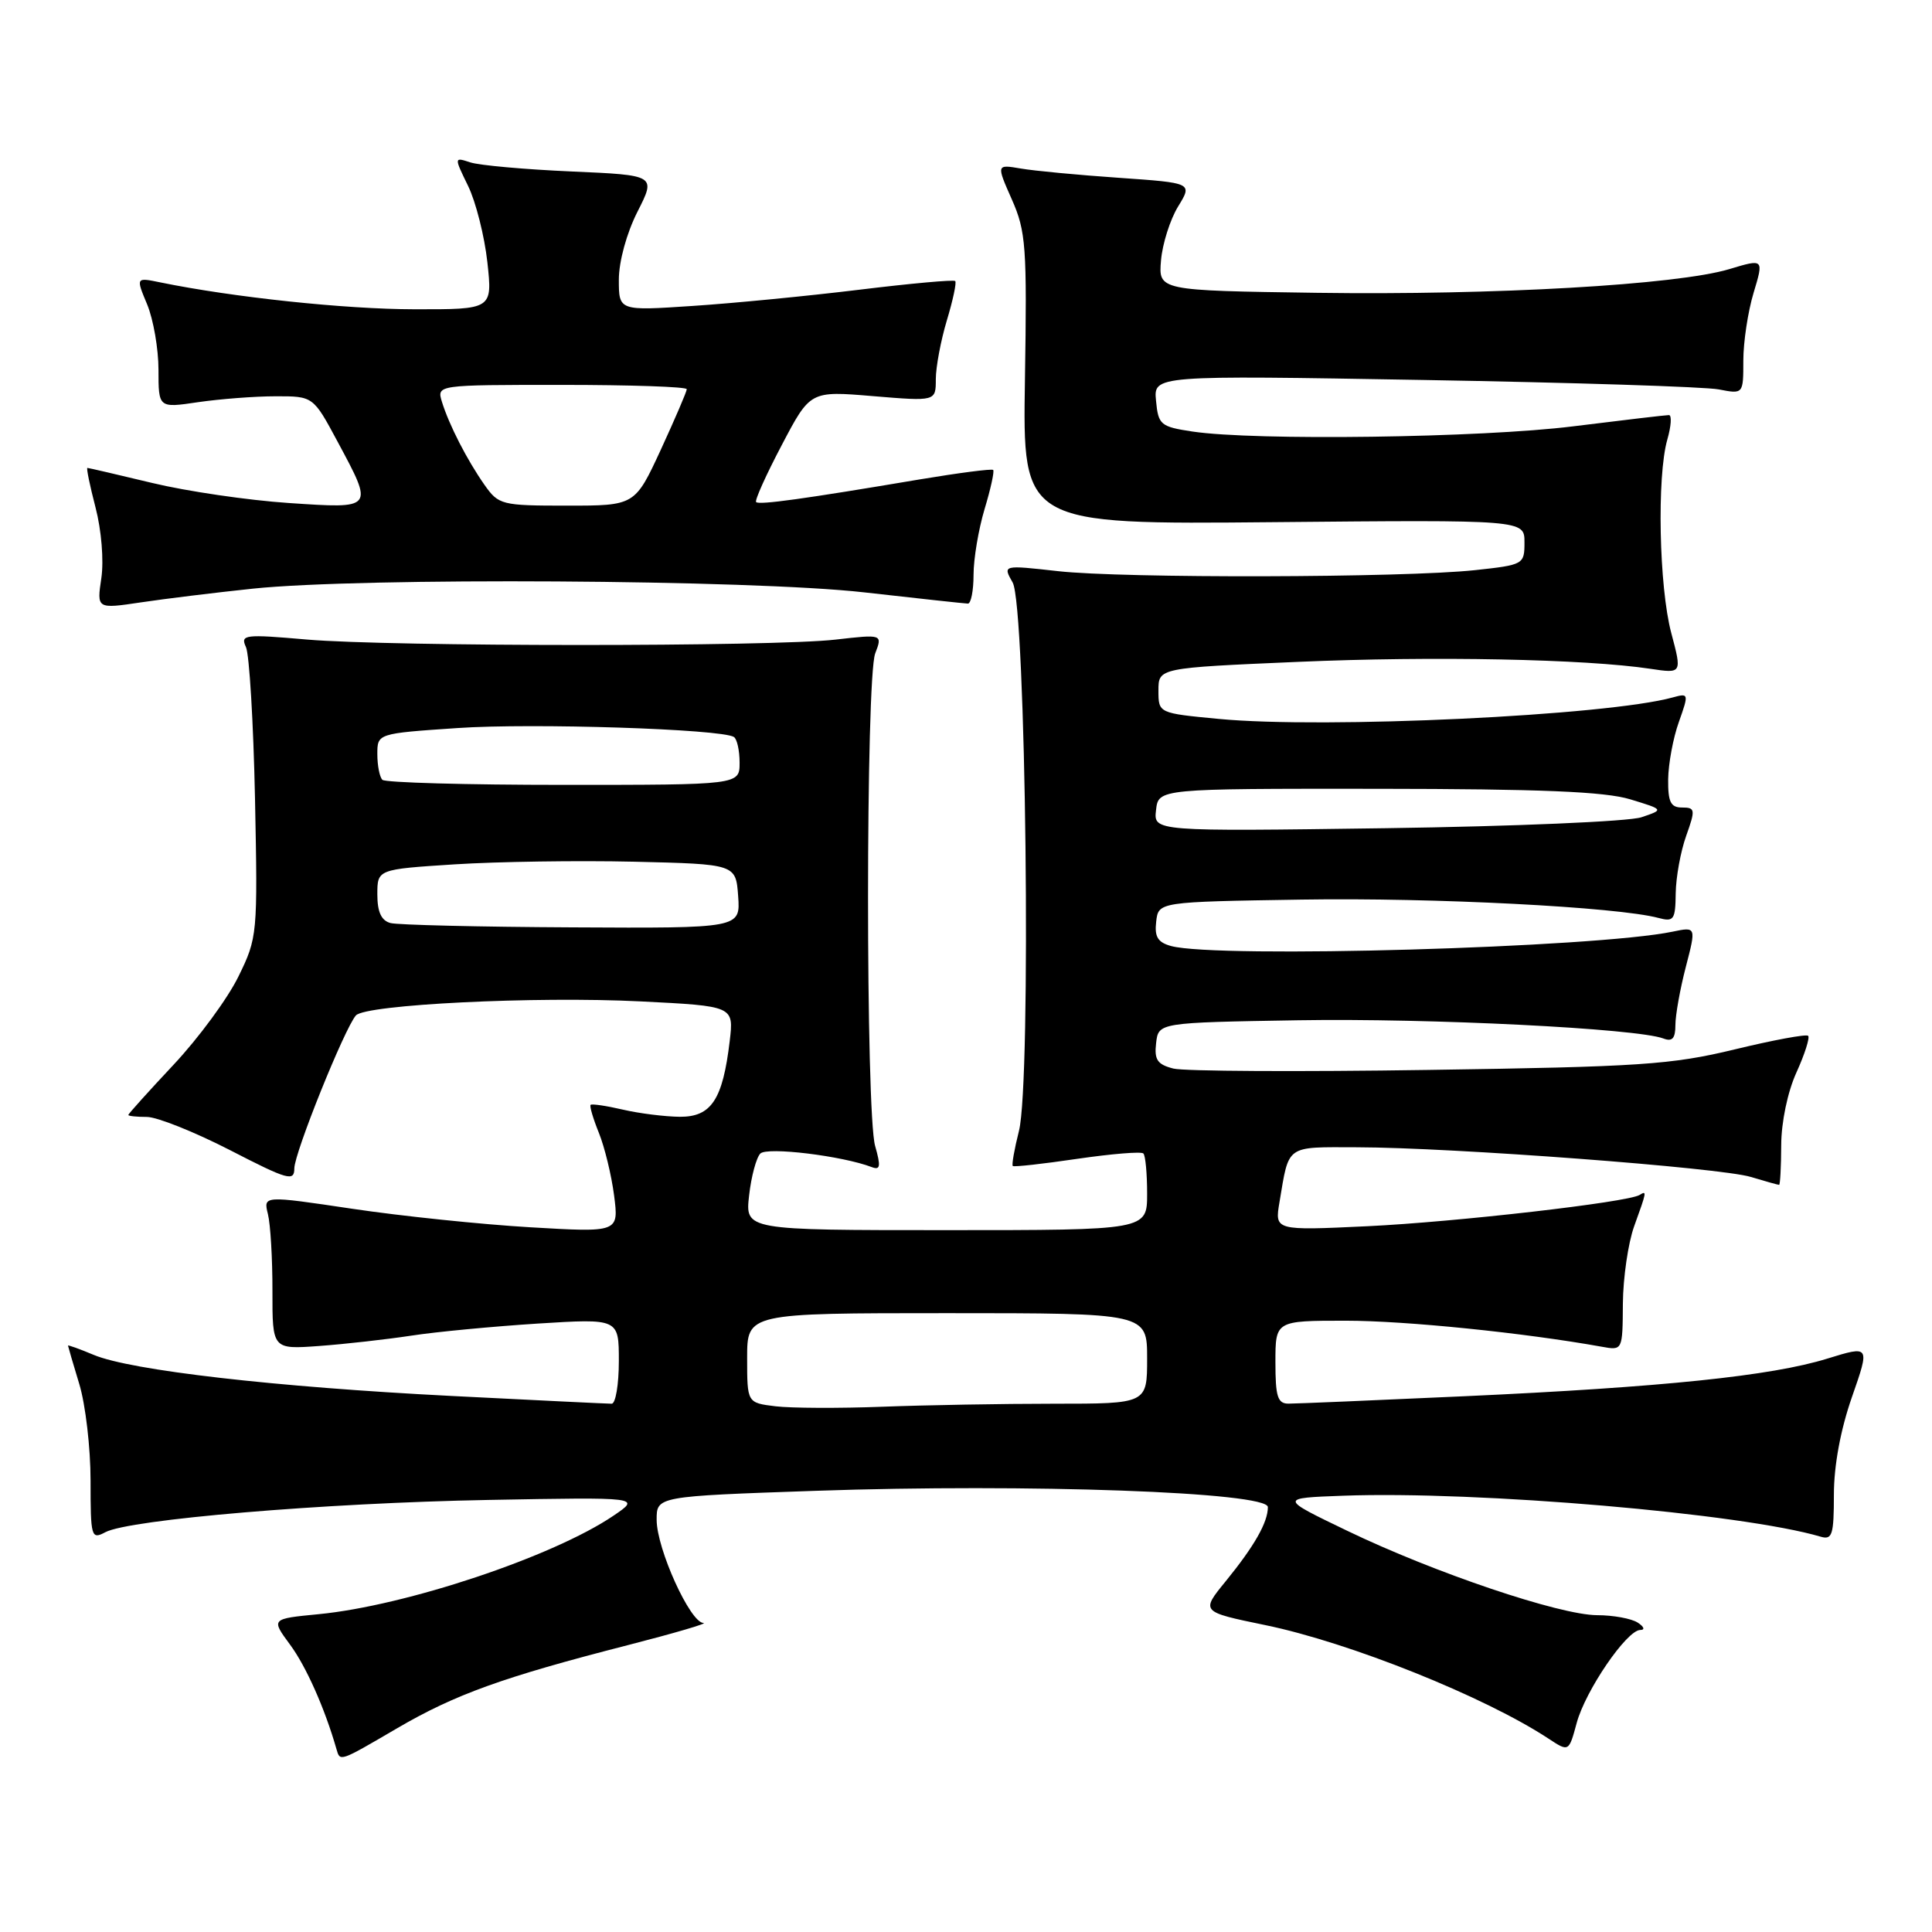 <?xml version="1.0" encoding="UTF-8" standalone="no"?>
<!DOCTYPE svg PUBLIC "-//W3C//DTD SVG 1.1//EN" "http://www.w3.org/Graphics/SVG/1.1/DTD/svg11.dtd" >
<svg xmlns="http://www.w3.org/2000/svg" xmlns:xlink="http://www.w3.org/1999/xlink" version="1.1" viewBox="0 0 256 256">
 <g >
 <path fill="currentColor"
d=" M 52.61 229.01 C 60.29 224.52 66.62 222.24 83.11 218.01 C 89.38 216.40 93.92 215.07 93.20 215.05 C 91.44 214.98 87.02 205.24 87.01 201.39 C 87.00 198.27 87.00 198.27 108.07 197.54 C 136.20 196.57 168.00 197.71 168.00 199.70 C 168.00 201.72 166.22 204.85 162.40 209.54 C 159.11 213.57 159.11 213.57 167.63 215.33 C 178.82 217.63 196.75 224.82 205.19 230.38 C 207.88 232.15 207.88 232.15 208.92 228.30 C 210.08 224.01 215.54 216.01 217.34 215.98 C 218.00 215.98 217.85 215.55 217.00 215.00 C 216.18 214.47 213.76 214.02 211.63 214.02 C 206.65 214.00 190.04 208.39 178.50 202.83 C 169.50 198.50 169.50 198.50 178.00 198.19 C 195.85 197.54 230.84 200.54 241.25 203.62 C 242.78 204.07 243.00 203.38 243.00 198.05 C 243.00 194.21 243.88 189.44 245.39 185.12 C 247.78 178.28 247.78 178.28 242.14 180.02 C 234.72 182.32 220.30 183.81 194.00 185.01 C 182.18 185.55 171.71 185.99 170.75 185.99 C 169.29 186.00 169.00 185.07 169.00 180.50 C 169.00 175.00 169.00 175.00 178.33 175.00 C 186.23 175.00 201.96 176.60 212.25 178.45 C 215.00 178.95 215.00 178.95 215.04 172.72 C 215.07 169.30 215.74 164.70 216.53 162.50 C 218.22 157.82 218.23 157.74 217.25 158.34 C 215.66 159.31 192.92 161.92 181.20 162.48 C 168.90 163.06 168.90 163.06 169.54 159.28 C 170.83 151.61 170.28 152.00 179.82 152.02 C 192.50 152.05 227.93 154.72 231.99 155.95 C 233.91 156.53 235.60 157.00 235.74 157.00 C 235.88 157.00 236.01 154.64 236.02 151.75 C 236.03 148.68 236.87 144.67 238.04 142.10 C 239.14 139.68 239.83 137.50 239.59 137.25 C 239.34 137.00 234.94 137.82 229.82 139.06 C 221.46 141.08 217.27 141.36 189.30 141.77 C 172.14 142.03 156.92 141.95 155.48 141.59 C 153.36 141.05 152.93 140.43 153.19 138.22 C 153.50 135.50 153.50 135.50 172.00 135.19 C 189.44 134.90 216.95 136.28 220.42 137.61 C 221.59 138.06 222.00 137.59 222.00 135.82 C 222.00 134.51 222.62 131.04 223.38 128.12 C 224.76 122.80 224.76 122.80 221.63 123.45 C 211.40 125.58 161.38 127.01 155.20 125.36 C 153.42 124.88 152.96 124.14 153.20 122.12 C 153.50 119.50 153.50 119.50 172.50 119.20 C 189.94 118.92 214.30 120.18 219.75 121.63 C 221.79 122.18 222.00 121.88 222.04 118.37 C 222.07 116.24 222.69 112.81 223.43 110.75 C 224.67 107.27 224.63 107.00 222.88 107.00 C 221.37 107.00 221.01 106.27 221.04 103.25 C 221.07 101.19 221.70 97.77 222.46 95.66 C 223.79 91.91 223.77 91.83 221.66 92.41 C 212.98 94.82 175.52 96.60 161.50 95.26 C 153.50 94.50 153.50 94.50 153.50 91.50 C 153.50 88.50 153.50 88.50 172.00 87.70 C 189.91 86.92 210.06 87.32 218.69 88.62 C 222.88 89.25 222.88 89.25 221.45 83.87 C 219.83 77.78 219.53 63.11 220.93 58.24 C 221.44 56.46 221.54 55.00 221.14 55.00 C 220.75 55.00 215.04 55.67 208.46 56.49 C 196.30 58.01 166.26 58.42 158.00 57.18 C 153.77 56.54 153.48 56.29 153.18 53.11 C 152.85 49.73 152.85 49.73 188.68 50.35 C 208.38 50.69 225.96 51.25 227.75 51.60 C 231.00 52.23 231.00 52.23 231.00 47.77 C 231.00 45.32 231.61 41.28 232.36 38.80 C 233.72 34.28 233.72 34.28 229.14 35.66 C 222.22 37.74 197.99 39.13 174.50 38.80 C 153.50 38.50 153.50 38.50 153.84 34.50 C 154.03 32.30 155.05 29.09 156.10 27.37 C 158.02 24.24 158.02 24.24 148.26 23.56 C 142.89 23.19 137.04 22.64 135.26 22.33 C 132.02 21.78 132.02 21.78 134.07 26.42 C 135.95 30.66 136.09 32.68 135.81 50.28 C 135.50 69.50 135.50 69.50 168.75 69.19 C 202.00 68.88 202.00 68.88 202.00 71.86 C 202.00 74.79 201.90 74.85 195.42 75.55 C 185.99 76.56 148.82 76.65 140.18 75.68 C 132.86 74.86 132.86 74.86 134.18 77.18 C 135.95 80.28 136.67 143.27 135.02 149.84 C 134.41 152.26 134.04 154.36 134.20 154.50 C 134.37 154.65 138.21 154.22 142.75 153.55 C 147.29 152.89 151.23 152.56 151.50 152.84 C 151.78 153.11 152.00 155.51 152.00 158.17 C 152.00 163.00 152.00 163.00 125.37 163.00 C 98.74 163.00 98.74 163.00 99.26 158.41 C 99.54 155.89 100.22 153.38 100.75 152.85 C 101.66 151.94 111.64 153.16 115.52 154.65 C 116.65 155.08 116.73 154.55 115.96 151.85 C 114.70 147.46 114.71 89.90 115.97 86.58 C 116.94 84.04 116.94 84.04 110.72 84.75 C 102.40 85.71 51.77 85.70 40.64 84.74 C 32.38 84.02 31.83 84.09 32.59 85.74 C 33.04 86.71 33.58 95.75 33.79 105.83 C 34.15 123.84 34.12 124.24 31.59 129.40 C 30.18 132.29 26.32 137.54 23.01 141.07 C 19.70 144.60 17.00 147.60 17.00 147.74 C 17.00 147.88 18.11 148.00 19.46 148.00 C 20.81 148.00 25.76 149.98 30.46 152.39 C 38.14 156.35 39.00 156.59 39.00 154.82 C 39.00 152.79 45.66 136.25 47.16 134.55 C 48.43 133.11 70.97 131.99 84.87 132.69 C 97.24 133.31 97.24 133.31 96.69 137.95 C 95.77 145.70 94.26 148.00 90.09 147.98 C 88.12 147.96 84.71 147.54 82.53 147.03 C 80.34 146.52 78.43 146.24 78.26 146.40 C 78.10 146.56 78.59 148.22 79.35 150.10 C 80.11 151.97 81.02 155.71 81.37 158.40 C 82.00 163.31 82.00 163.31 70.25 162.62 C 63.79 162.24 53.19 161.14 46.69 160.17 C 34.89 158.41 34.89 158.41 35.50 160.87 C 35.84 162.23 36.11 166.81 36.10 171.07 C 36.09 178.80 36.09 178.80 42.29 178.35 C 45.71 178.10 51.20 177.48 54.50 176.98 C 57.80 176.47 65.34 175.76 71.25 175.38 C 82.00 174.71 82.00 174.71 82.00 180.35 C 82.00 183.46 81.57 186.00 81.05 186.00 C 80.53 186.00 70.97 185.54 59.80 184.97 C 36.42 183.78 17.34 181.59 12.42 179.53 C 10.54 178.74 9.00 178.19 9.01 178.30 C 9.02 178.41 9.69 180.71 10.51 183.41 C 11.33 186.11 12.00 191.86 12.00 196.19 C 12.00 203.69 12.09 204.02 13.95 203.03 C 17.12 201.33 42.99 199.15 64.70 198.75 C 84.91 198.38 84.91 198.38 81.30 200.83 C 73.32 206.25 53.80 212.77 42.20 213.89 C 35.91 214.50 35.91 214.50 38.43 217.92 C 40.56 220.80 43.03 226.35 44.58 231.75 C 45.07 233.45 44.91 233.51 52.61 229.01 Z  M 33.50 78.00 C 47.89 76.49 99.53 76.80 114.50 78.49 C 121.65 79.30 127.84 79.97 128.25 79.98 C 128.66 79.99 129.00 78.27 129.00 76.16 C 129.00 74.05 129.66 70.13 130.46 67.46 C 131.27 64.78 131.78 62.45 131.60 62.27 C 131.43 62.09 127.05 62.66 121.89 63.52 C 106.48 66.12 100.60 66.93 100.19 66.53 C 99.98 66.32 101.51 62.92 103.59 58.97 C 107.36 51.79 107.36 51.79 115.68 52.49 C 124.00 53.18 124.00 53.18 124.00 50.25 C 124.00 48.64 124.66 45.13 125.46 42.46 C 126.27 39.78 126.77 37.43 126.57 37.24 C 126.37 37.04 120.65 37.56 113.86 38.39 C 107.06 39.22 97.11 40.19 91.75 40.54 C 82.00 41.19 82.00 41.19 82.00 37.06 C 82.00 34.66 83.03 30.90 84.46 28.07 C 86.93 23.21 86.93 23.21 75.71 22.72 C 69.55 22.45 63.52 21.91 62.33 21.52 C 60.16 20.81 60.16 20.81 62.03 24.65 C 63.06 26.77 64.20 31.31 64.58 34.75 C 65.26 41.00 65.26 41.00 54.88 40.98 C 45.72 40.97 30.86 39.39 21.25 37.42 C 18.00 36.75 18.00 36.75 19.50 40.34 C 20.32 42.32 21.00 46.22 21.00 49.00 C 21.00 54.07 21.00 54.07 26.25 53.29 C 29.14 52.87 33.75 52.51 36.50 52.51 C 41.50 52.50 41.50 52.50 44.72 58.50 C 49.55 67.50 49.62 67.41 38.25 66.65 C 32.89 66.29 24.76 65.10 20.19 64.00 C 15.61 62.90 11.74 62.00 11.58 62.00 C 11.42 62.00 11.91 64.36 12.66 67.25 C 13.44 70.23 13.77 74.27 13.43 76.59 C 12.82 80.69 12.82 80.69 18.66 79.82 C 21.87 79.34 28.55 78.52 33.50 78.00 Z  M 102.75 186.34 C 99.00 185.88 99.00 185.88 99.00 179.94 C 99.00 174.00 99.00 174.00 125.50 174.00 C 152.00 174.00 152.00 174.00 152.00 180.00 C 152.00 186.00 152.00 186.00 139.66 186.00 C 132.87 186.00 122.63 186.18 116.91 186.40 C 111.18 186.62 104.81 186.59 102.75 186.34 Z  M 51.75 122.31 C 50.53 121.99 50.00 120.85 50.00 118.52 C 50.00 115.19 50.00 115.19 60.25 114.53 C 65.89 114.17 76.58 114.01 84.00 114.18 C 97.50 114.50 97.50 114.50 97.81 118.75 C 98.11 123.00 98.11 123.00 75.81 122.88 C 63.54 122.82 52.71 122.56 51.75 122.31 Z  M 153.18 107.34 C 153.50 104.50 153.50 104.50 182.50 104.52 C 204.14 104.54 212.64 104.89 216.00 105.91 C 220.50 107.28 220.50 107.28 217.50 108.29 C 215.85 108.85 200.63 109.50 183.68 109.74 C 152.85 110.17 152.85 110.17 153.18 107.34 Z  M 50.67 103.33 C 50.30 102.97 50.00 101.43 50.00 99.93 C 50.00 97.19 50.00 97.19 60.63 96.47 C 70.54 95.79 95.54 96.60 97.24 97.65 C 97.66 97.91 98.00 99.44 98.00 101.06 C 98.00 104.00 98.00 104.00 74.67 104.00 C 61.83 104.00 51.03 103.70 50.67 103.33 Z  M 64.20 64.25 C 61.88 60.94 59.51 56.32 58.56 53.25 C 57.87 51.00 57.87 51.00 74.43 51.00 C 83.54 51.00 91.00 51.25 91.00 51.57 C 91.00 51.88 89.45 55.48 87.57 59.57 C 84.13 67.00 84.13 67.00 75.13 67.00 C 66.45 67.00 66.07 66.90 64.20 64.25 Z "/>
</g>
</svg>